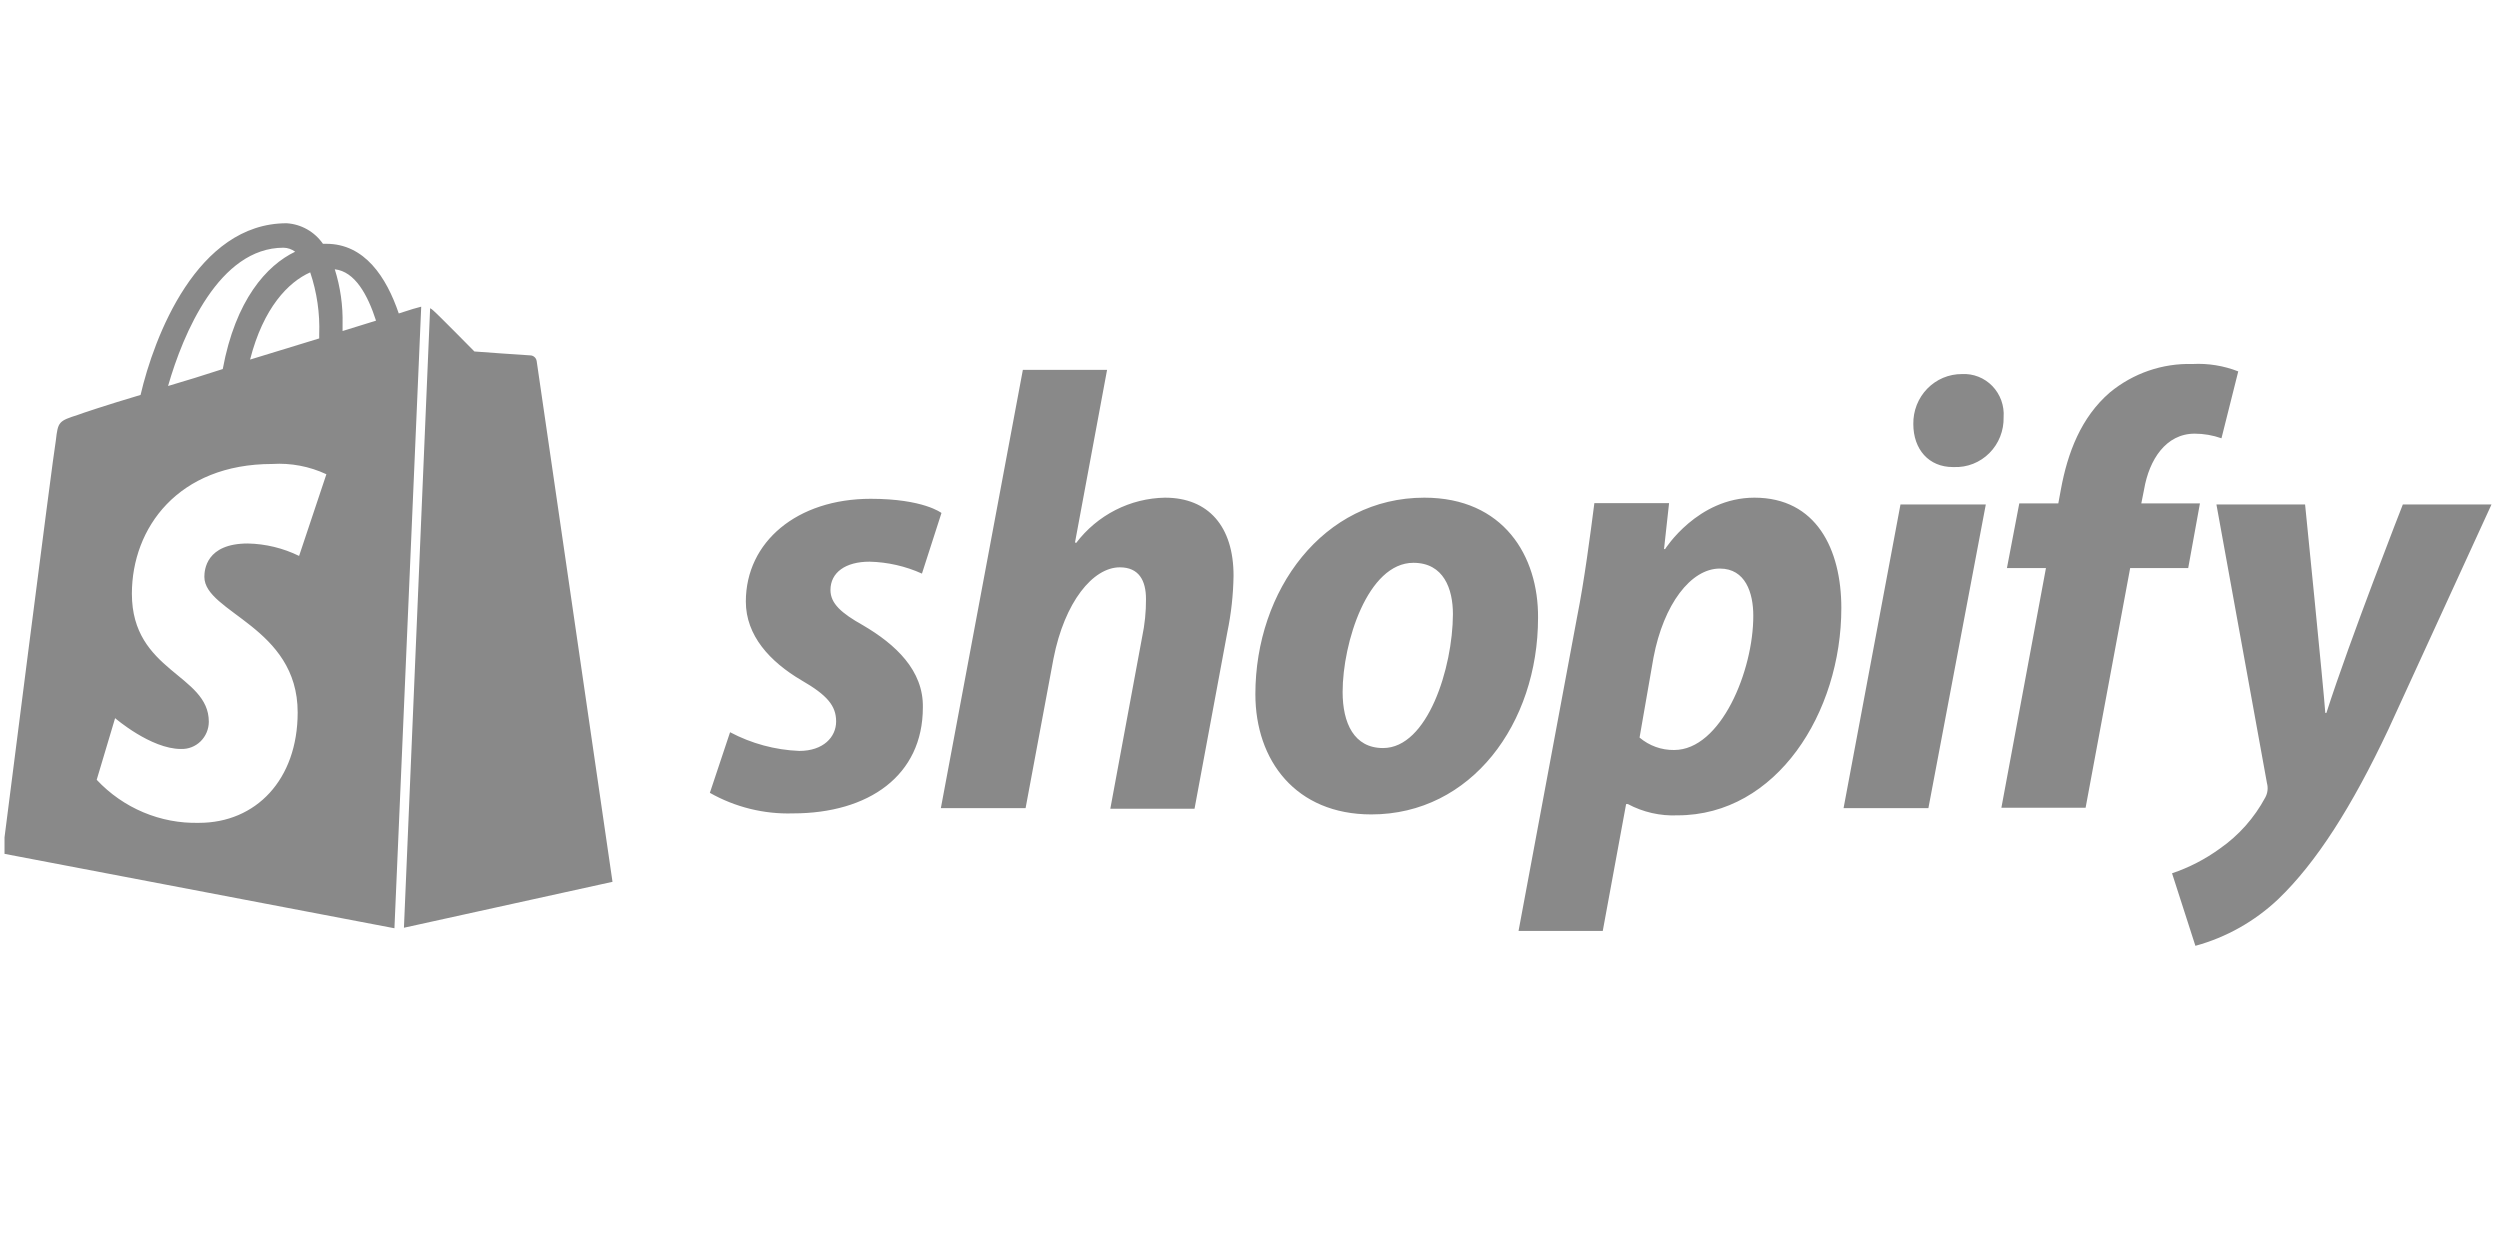 <svg width="146" height="72" viewBox="0 0 146 72" fill="none" xmlns="http://www.w3.org/2000/svg">
<g clip-path="url(#clip0)">
<path d="M50.388 36.51C49.148 35.814 48.499 35.25 48.499 34.458C48.499 33.432 49.379 32.802 50.778 32.802C51.835 32.826 52.876 33.063 53.842 33.498L54.982 29.958C54.982 29.958 53.937 29.13 50.849 29.13C46.551 29.13 43.557 31.644 43.557 35.13C43.557 37.116 44.957 38.64 46.81 39.732C48.31 40.596 48.83 41.22 48.83 42.132C48.83 43.044 48.086 43.854 46.675 43.854C45.266 43.797 43.887 43.424 42.636 42.762L41.456 46.302C42.937 47.139 44.614 47.554 46.309 47.502C50.737 47.502 53.895 45.288 53.895 41.316C53.937 39.156 52.307 37.632 50.388 36.51ZM114.572 21.846C114.196 21.844 113.824 21.919 113.477 22.065C113.131 22.212 112.816 22.427 112.552 22.699C112.288 22.97 112.08 23.293 111.94 23.647C111.801 24.001 111.732 24.38 111.738 24.762C111.738 26.25 112.647 27.276 114.047 27.276H114.112C114.493 27.291 114.874 27.226 115.23 27.086C115.586 26.945 115.91 26.732 116.181 26.459C116.453 26.186 116.667 25.86 116.809 25.5C116.952 25.14 117.02 24.754 117.011 24.366C117.035 24.032 116.988 23.698 116.875 23.384C116.761 23.07 116.583 22.784 116.353 22.545C116.122 22.307 115.844 22.121 115.537 22C115.23 21.88 114.901 21.827 114.572 21.846ZM102.457 29.064C99.133 29.064 97.243 32.064 97.243 32.064H97.179L97.474 29.382H93.111C92.88 31.182 92.52 33.948 92.101 36.036L88.683 54.366H93.601L94.965 46.956H95.065C95.957 47.433 96.957 47.66 97.964 47.616C103.756 47.616 107.534 41.616 107.534 35.508C107.534 32.076 106.07 29.064 102.457 29.064ZM97.769 43.8C97.032 43.811 96.316 43.553 95.75 43.074L96.564 38.4C97.155 35.292 98.743 33.204 100.438 33.204C101.937 33.204 102.392 34.626 102.392 35.952C102.404 39.156 100.503 43.8 97.769 43.8ZM68.036 29.064C67.031 29.081 66.042 29.327 65.144 29.785C64.245 30.243 63.46 30.901 62.846 31.71L62.781 31.674L64.653 21.6H59.735L54.946 47.196H59.894L61.524 38.46C62.173 35.148 63.832 33.132 65.397 33.132C66.507 33.132 66.926 33.894 66.926 34.986C66.93 35.73 66.855 36.473 66.701 37.2L64.842 47.232H69.76L71.679 36.906C71.902 35.828 72.022 34.731 72.039 33.63C72.045 30.75 70.575 29.064 68.036 29.064ZM83.18 29.064C77.276 29.064 73.314 34.464 73.314 40.542C73.314 44.418 75.676 47.562 80.086 47.562C85.913 47.562 89.822 42.264 89.822 36.078C89.852 32.472 87.803 29.064 83.18 29.064ZM80.771 43.686C79.076 43.686 78.409 42.234 78.409 40.41C78.409 37.536 79.874 32.868 82.542 32.868C84.314 32.868 84.851 34.392 84.851 35.868C84.839 39 83.375 43.686 80.771 43.686ZM107.664 47.196H112.618L115.971 29.46H110.988L107.664 47.196ZM128.476 29.4H125.052L125.217 28.572C125.512 26.85 126.487 25.326 128.169 25.326C128.702 25.327 129.231 25.418 129.734 25.596L130.714 21.69C129.862 21.357 128.951 21.209 128.039 21.258C126.29 21.207 124.581 21.795 123.222 22.914C121.527 24.372 120.748 26.454 120.358 28.572L120.205 29.4H117.926L117.205 33.174H119.484L116.881 47.172H121.799L124.402 33.174H127.791L128.476 29.4ZM140.326 29.46C140.326 29.46 137.238 37.338 135.862 41.634H135.797C135.703 40.248 134.617 29.46 134.617 29.46H129.439L132.391 45.738C132.466 46.016 132.432 46.313 132.296 46.566C131.653 47.767 130.739 48.795 129.628 49.566C128.777 50.183 127.839 50.666 126.847 51L128.211 55.236C130.011 54.744 131.667 53.813 133.034 52.524C135.278 50.376 137.362 47.094 139.482 42.594L145.504 29.46H140.326ZM30.964 20.754C30.799 20.754 27.705 20.526 27.705 20.526C27.705 20.526 25.556 18.342 25.296 18.126C25.243 18.076 25.183 18.033 25.119 18L23.59 54.18L35.77 51.498L31.342 21.09C31.329 20.997 31.284 20.912 31.214 20.851C31.145 20.789 31.056 20.755 30.964 20.754ZM24.469 17.946C24.434 17.946 23.979 18.078 23.288 18.306C22.568 16.188 21.299 14.238 19.055 14.238H18.86C18.618 13.889 18.302 13.6 17.935 13.393C17.568 13.185 17.16 13.064 16.741 13.038C11.498 13.038 8.995 19.692 8.209 23.064C6.19 23.664 4.726 24.156 4.567 24.222C3.427 24.588 3.386 24.624 3.262 25.716C3.108 26.514 0.144 49.842 0.144 49.842L23.035 54.21L24.599 17.91C24.564 17.91 24.499 17.946 24.469 17.946ZM18.642 19.53V19.764L14.604 21C15.383 17.958 16.847 16.47 18.116 15.906C18.509 17.071 18.688 18.299 18.642 19.53ZM16.558 14.466C16.802 14.471 17.04 14.553 17.237 14.7C15.578 15.492 13.753 17.514 13.009 21.552C11.899 21.912 10.825 22.248 9.815 22.542C10.695 19.464 12.809 14.466 16.558 14.466ZM17.467 32.466C16.532 32.009 15.511 31.761 14.474 31.74C12.029 31.74 11.935 33.294 11.935 33.69C11.935 35.778 17.384 36.6 17.384 41.604C17.384 45.54 14.94 48.054 11.622 48.054C10.508 48.082 9.402 47.873 8.373 47.44C7.343 47.007 6.415 46.36 5.647 45.54L6.722 41.94C6.722 41.94 8.806 43.74 10.565 43.74C10.776 43.748 10.986 43.713 11.183 43.637C11.38 43.561 11.56 43.445 11.712 43.297C11.864 43.148 11.985 42.97 12.068 42.773C12.151 42.576 12.194 42.364 12.195 42.15C12.195 39.372 7.702 39.24 7.702 34.674C7.702 30.834 10.4 27.096 15.902 27.096C16.988 27.028 18.073 27.235 19.061 27.696L17.467 32.466ZM20.006 19.362V18.936C20.032 17.848 19.878 16.763 19.551 15.726C20.732 15.858 21.47 17.214 21.96 18.726C21.376 18.906 20.726 19.104 20.006 19.332V19.362Z" fill="#898989"/>
</g>
<defs>
<clipPath id="clip0">
<rect width="145.241" height="72" fill="white" transform="translate(0.264)"/>
</clipPath>
</defs>
</svg>
